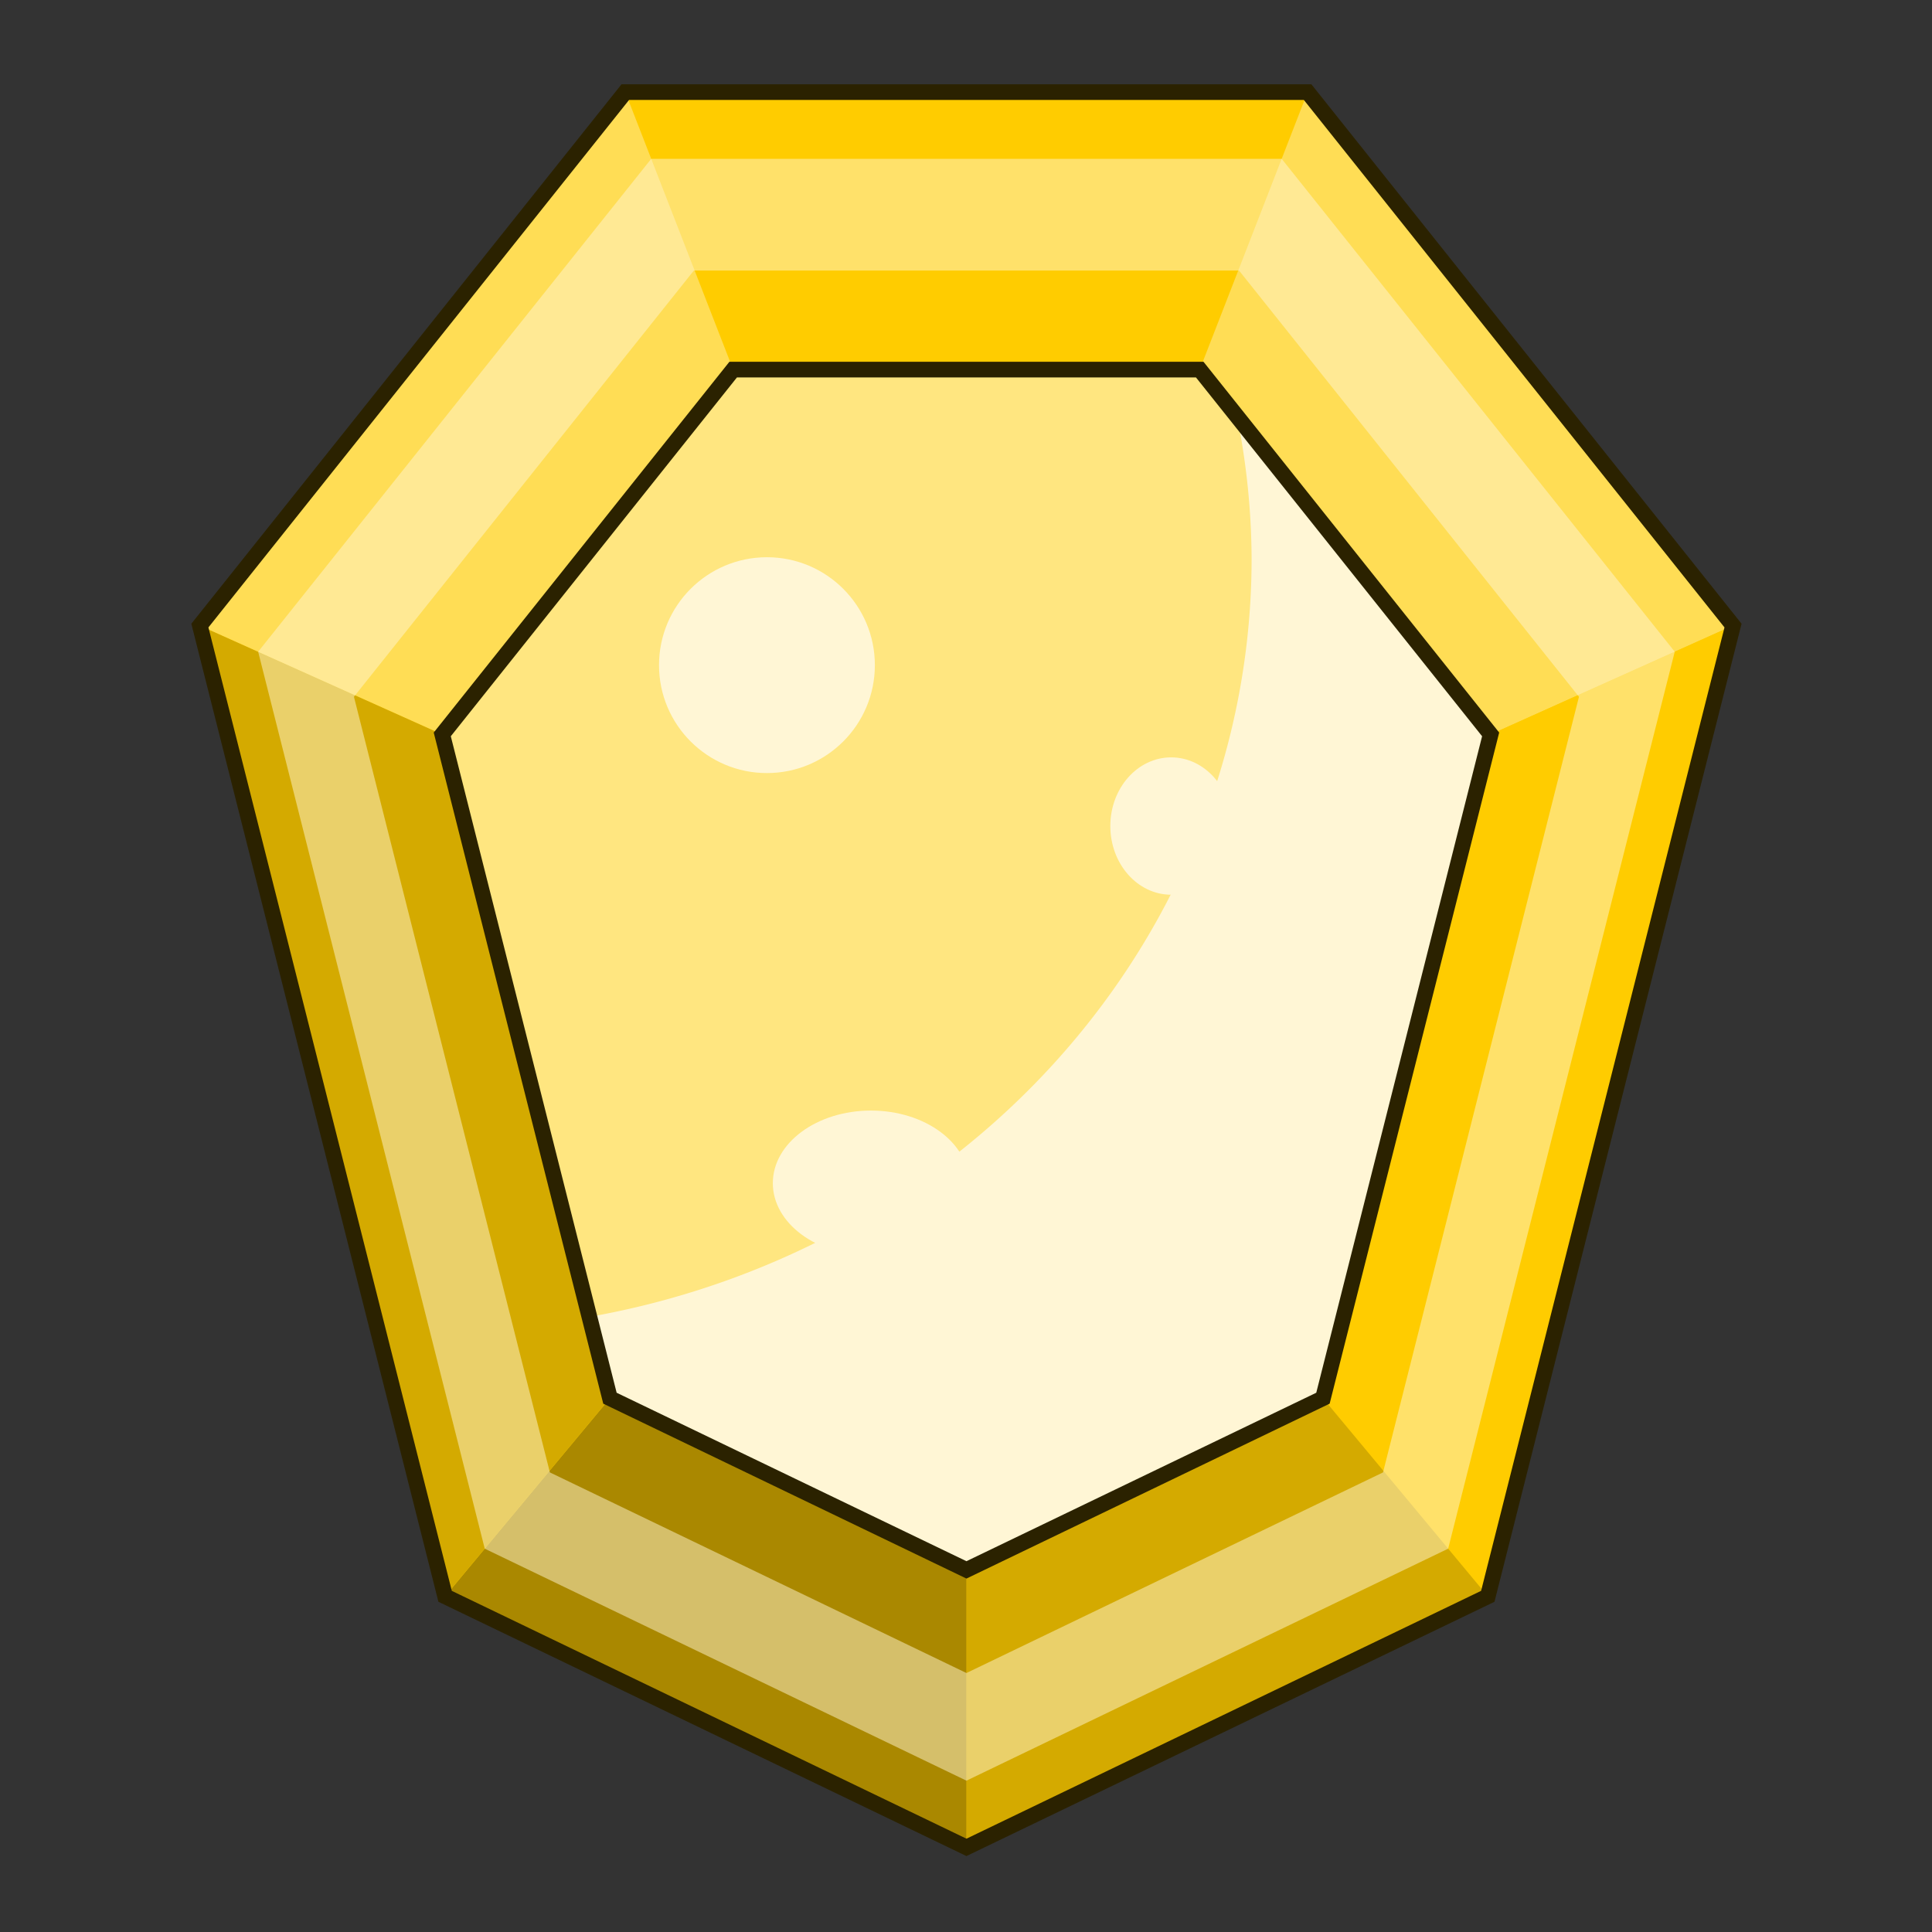 <?xml version="1.0" encoding="UTF-8" standalone="no"?>
<!-- Created with Inkscape (http://www.inkscape.org/) -->

<svg
   xmlns:dc="http://purl.org/dc/elements/1.1/"
   xmlns:cc="http://creativecommons.org/ns#"
   xmlns:rdf="http://www.w3.org/1999/02/22-rdf-syntax-ns#"
   xmlns:svg="http://www.w3.org/2000/svg"
   xmlns="http://www.w3.org/2000/svg"
   xmlns:sodipodi="http://sodipodi.sourceforge.net/DTD/sodipodi-0.dtd"
   xmlns:inkscape="http://www.inkscape.org/namespaces/inkscape"
   sodipodi:docname="gem_heptagon_yellow.svg"
   inkscape:version="0.92.4 (5da689c313, 2019-01-14)"
   version="1.1"
   id="svg2"
   viewBox="0 0 256 256"
   height="256"
   width="256"
   inkscape:export-filename="C:\Users\Assem\Desktop\Gem_collection_preview.png"
   inkscape:export-xdpi="90"
   inkscape:export-ydpi="90">
  <rect x="0" y="0" width="256" height="256" fill="#333333" stroke="none"/>
  <title
     id="title1776">Yellow Heptagon Gem</title>
  <defs
     id="defs4" />
  <sodipodi:namedview
     inkscape:window-maximized="1"
     inkscape:window-y="-8"
     inkscape:window-x="-8"
     inkscape:window-height="1025"
     inkscape:window-width="1920"
     inkscape:object-nodes="false"
     showgrid="false"
     inkscape:current-layer="svg2"
     inkscape:document-units="px"
     inkscape:cy="129.68053"
     inkscape:cx="-697.12322"
     inkscape:zoom="0.35"
     inkscape:pageshadow="2"
     inkscape:pageopacity="0.0"
     borderopacity="1.0"
     bordercolor="#666666"
     pagecolor="#ffffff"
     id="base"
     showguides="false"
     inkscape:snap-smooth-nodes="false"
     units="px"
     inkscape:pagecheckerboard="true"
     fit-margin-top="0"
     fit-margin-left="0"
     fit-margin-right="0"
     fit-margin-bottom="0" />
  <g
     id="g7356"
     transform="matrix(0.364,0,0,0.364,-4.716,-1109.435)">
    <path
       inkscape:connector-curvature="0"
       id="path5091"
       d="m 240.578,3081.432 -154.861,194.191 89.27,353.375 189.783,91.393 189.781,-91.393 89.27,-353.375 -154.861,-194.191 z m 39.268,101.016 h 169.846 l 105.896,132.791 -61.043,241.641 -129.775,62.498 -129.777,-62.498 -61.043,-241.641 z"
       style="opacity:1;fill:#ffcc00;fill-opacity:1;stroke:none;stroke-width:4;stroke-miterlimit:4;stroke-dasharray:none;stroke-opacity:1" />
    <path
       inkscape:connector-curvature="0"
       style="opacity:1;fill:#ffcc00;fill-opacity:1;stroke:none;stroke-width:4;stroke-miterlimit:4;stroke-dasharray:none;stroke-opacity:1"
       d="m 240.578,3081.432 39.268,101.016 h 169.846 l 39.268,-101.016 z"
       id="path5089" />
    <path
       inkscape:connector-curvature="0"
       style="opacity:1;fill:#ffdd55;fill-opacity:1;stroke:none;stroke-width:4;stroke-miterlimit:4;stroke-dasharray:none;stroke-opacity:1"
       d="m 555.588,3315.238 88.232,-39.615 -154.861,-194.191 -39.268,101.016 z"
       id="path5093" />
    <path
       inkscape:connector-curvature="0"
       style="opacity:1;fill:#ffcc00;fill-opacity:1;stroke:none;stroke-width:4;stroke-miterlimit:4;stroke-dasharray:none;stroke-opacity:1"
       d="m 494.545,3556.879 60.006,72.119 89.27,-353.375 -88.232,39.615 z"
       id="path5095" />
    <path
       inkscape:connector-curvature="0"
       style="opacity:1;fill:#d4aa00;fill-opacity:1;stroke:none;stroke-width:4;stroke-miterlimit:4;stroke-dasharray:none;stroke-opacity:1"
       d="m 364.77,3619.377 v 101.014 l 189.781,-91.393 -60.006,-72.119 z"
       id="path5097" />
    <path
       inkscape:connector-curvature="0"
       style="opacity:1;fill:#aa8800;fill-opacity:1;stroke:none;stroke-width:4;stroke-miterlimit:4;stroke-dasharray:none;stroke-opacity:1"
       d="m 234.992,3556.879 -60.006,72.119 189.783,91.393 v -101.014 l -129.777,-62.498 z"
       id="path5099" />
    <path
       inkscape:connector-curvature="0"
       style="opacity:1;fill:#d4aa00;fill-opacity:1;stroke:none;stroke-width:4;stroke-miterlimit:4;stroke-dasharray:none;stroke-opacity:1"
       d="m 173.949,3315.238 -88.232,-39.615 89.27,353.375 60.006,-72.119 z"
       id="path5101" />
    <path
       inkscape:connector-curvature="0"
       style="opacity:1;fill:#ffdd55;fill-opacity:1;stroke:none;stroke-width:4;stroke-miterlimit:4;stroke-dasharray:none;stroke-opacity:1"
       d="m 240.578,3081.432 -154.861,194.191 88.232,39.615 105.896,-132.791 z"
       id="path5103" />
    <path
       sodipodi:nodetypes="cccccccc"
       inkscape:connector-curvature="0"
       id="path5105"
       d="m 364.769,3619.377 -129.776,-62.497 -61.044,-241.642 105.897,-132.79 h 169.845 l 105.897,132.79 -61.044,241.642 z"
       style="opacity:1;fill:#ffe680;fill-opacity:1;stroke:none;stroke-width:4;stroke-miterlimit:4;stroke-dasharray:none;stroke-opacity:1" />
    <path
       inkscape:connector-curvature="0"
       style="opacity:1;fill:#fff6d5;fill-opacity:1;stroke:none;stroke-width:4;stroke-miterlimit:4;stroke-dasharray:none;stroke-opacity:1"
       d="m 463.271,3199.477 a 295,280.714 0 0 1 5.301,51.98 295,280.714 0 0 1 -241.059,275.818 l 7.479,29.605 129.777,62.496 129.775,-62.496 61.043,-241.643 z"
       id="path5107" />
    <path
       inkscape:connector-curvature="0"
       style="opacity:1;fill:none;fill-opacity:1;stroke:#2b2200;stroke-width:5.699;stroke-miterlimit:4;stroke-dasharray:none;stroke-opacity:1"
       d="m 240.578,3081.432 -154.861,194.191 89.27,353.375 189.783,91.393 189.781,-91.393 89.27,-353.375 -154.861,-194.191 z m 39.268,101.016 h 169.846 l 105.896,132.791 -61.043,241.641 -129.775,62.498 -129.777,-62.498 -61.043,-241.641 z"
       id="path5109" />
    <ellipse
       style="opacity:1;fill:#fff6d5;fill-opacity:1;stroke:none;stroke-width:4;stroke-miterlimit:4;stroke-dasharray:none;stroke-opacity:1"
       id="ellipse5111"
       cx="330"
       cy="3478.6"
       rx="35.714"
       ry="26.429" />
    <ellipse
       ry="25"
       rx="22.143"
       cy="3348.6"
       cx="439.286"
       id="ellipse5113"
       style="opacity:1;fill:#fff6d5;fill-opacity:1;stroke:none;stroke-width:4;stroke-miterlimit:4;stroke-dasharray:none;stroke-opacity:1" />
    <ellipse
       style="opacity:1;fill:#fff6d5;fill-opacity:1;stroke:none;stroke-width:4;stroke-miterlimit:4;stroke-dasharray:none;stroke-opacity:1"
       id="ellipse5115"
       cx="292.143"
       cy="3290.029"
       rx="39.286"
       ry="39.286" />
    <path
       style="opacity:0.5;fill:#fff6d5;fill-opacity:1;stroke:none;stroke-width:4;stroke-miterlimit:4;stroke-dasharray:none;stroke-opacity:1"
       d="m 250.019,3105.717 -143.089,179.43 82.484,326.512 175.356,84.447 175.354,-84.447 82.484,-326.512 -143.089,-179.43 z m 15.52,40.665 h 198.459 l 123.739,155.162 -71.328,282.352 -151.639,73.025 -151.641,-73.025 -71.328,-282.352 z"
       id="path5117"
       inkscape:connector-curvature="0" />
  </g>
</svg>
